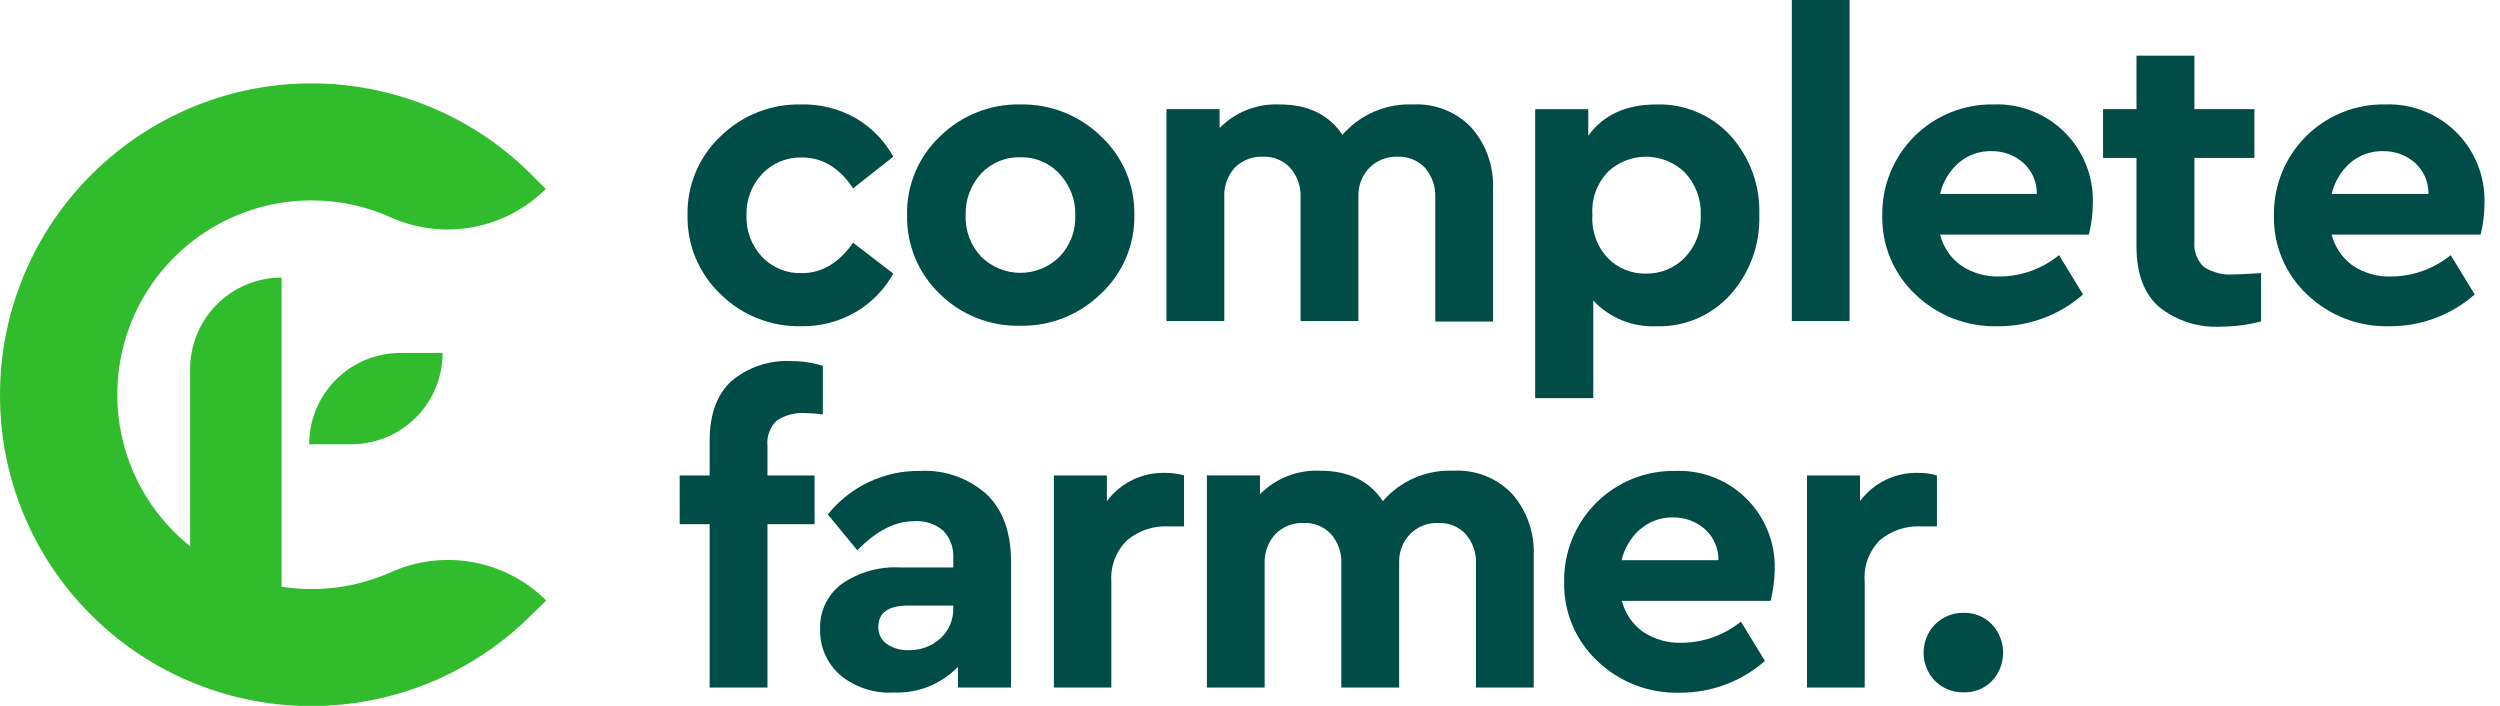 <svg width="85" height="24" viewBox="0 0 85 24" fill="none" xmlns="http://www.w3.org/2000/svg">
<g clip-path="url(#clip0)">
<path d="M10.512 15.105H11.94C12.348 15.105 12.752 15.025 13.13 14.87C13.507 14.714 13.85 14.485 14.138 14.197C14.427 13.908 14.656 13.566 14.812 13.188C14.969 12.811 15.049 12.407 15.049 11.999H13.621C13.213 11.999 12.809 12.079 12.431 12.235C12.054 12.39 11.711 12.619 11.423 12.908C11.134 13.196 10.905 13.539 10.748 13.916C10.592 14.293 10.512 14.697 10.512 15.105Z" fill="#31BC2E"/>
<path d="M18.573 20.417C17.893 19.74 17.024 19.286 16.08 19.115C15.137 18.943 14.163 19.062 13.289 19.456C12.124 19.974 10.834 20.145 9.574 19.949V9.437C8.75 9.437 7.959 9.764 7.376 10.347C6.793 10.931 6.465 11.721 6.465 12.546V18.572C5.397 17.718 4.621 16.553 4.244 15.238C3.867 13.923 3.907 12.524 4.359 11.233C4.812 9.942 5.654 8.824 6.769 8.032C7.885 7.241 9.219 6.815 10.586 6.814C11.512 6.812 12.428 7.006 13.273 7.384C14.147 7.778 15.121 7.897 16.064 7.726C17.008 7.554 17.877 7.1 18.556 6.424L18.073 5.94C16.234 4.096 13.779 2.996 11.178 2.851C8.578 2.707 6.016 3.527 3.984 5.155C2.742 6.144 1.739 7.4 1.049 8.83C0.36 10.26 0.001 11.826 7.882e-05 13.414C-0.005 14.806 0.266 16.186 0.798 17.473C1.33 18.76 2.112 19.928 3.1 20.91C3.378 21.187 3.671 21.449 3.977 21.695C6.012 23.317 8.573 24.135 11.171 23.99C13.77 23.845 16.225 22.749 18.067 20.91L18.573 20.417Z" fill="#31BC2E"/>
<path d="M29.108 4.025C29.639 4.338 30.075 4.788 30.372 5.328L29.005 6.404C28.541 5.703 27.961 5.354 27.273 5.354C27.019 5.346 26.767 5.392 26.532 5.488C26.298 5.585 26.086 5.73 25.912 5.914C25.735 6.102 25.597 6.323 25.506 6.564C25.415 6.805 25.372 7.062 25.38 7.32C25.371 7.58 25.413 7.839 25.505 8.082C25.596 8.326 25.734 8.549 25.912 8.738C26.087 8.921 26.299 9.064 26.534 9.158C26.768 9.252 27.02 9.296 27.273 9.286C27.943 9.286 28.521 8.941 29.005 8.252L30.372 9.302C30.07 9.845 29.628 10.297 29.092 10.612C28.528 10.938 27.886 11.104 27.234 11.092C26.728 11.102 26.225 11.011 25.755 10.823C25.285 10.636 24.857 10.356 24.497 10C24.133 9.654 23.846 9.235 23.652 8.772C23.459 8.308 23.365 7.809 23.376 7.307C23.366 6.808 23.461 6.313 23.654 5.853C23.847 5.393 24.134 4.979 24.497 4.636C24.858 4.282 25.286 4.004 25.756 3.817C26.226 3.631 26.729 3.54 27.234 3.551C27.89 3.534 28.538 3.698 29.108 4.025Z" fill="#004C46"/>
<path d="M37.434 4.636C37.8 4.976 38.09 5.39 38.286 5.85C38.481 6.311 38.577 6.807 38.568 7.307C38.577 7.808 38.481 8.305 38.285 8.766C38.09 9.227 37.8 9.642 37.434 9.984C37.071 10.34 36.641 10.619 36.169 10.807C35.696 10.994 35.191 11.086 34.683 11.076C34.179 11.087 33.677 10.997 33.208 10.811C32.739 10.626 32.312 10.347 31.952 9.993C31.591 9.647 31.305 9.229 31.114 8.767C30.923 8.304 30.83 7.807 30.841 7.307C30.83 6.808 30.924 6.313 31.118 5.853C31.311 5.393 31.598 4.978 31.962 4.636C32.322 4.282 32.749 4.003 33.219 3.817C33.689 3.63 34.191 3.54 34.696 3.551C35.202 3.541 35.704 3.633 36.174 3.819C36.644 4.005 37.072 4.283 37.434 4.636ZM33.358 5.901C33.004 6.287 32.815 6.796 32.832 7.32C32.823 7.577 32.864 7.834 32.954 8.075C33.044 8.316 33.182 8.537 33.358 8.725C33.712 9.078 34.192 9.277 34.693 9.277C35.193 9.277 35.673 9.078 36.028 8.725C36.206 8.54 36.344 8.32 36.436 8.08C36.527 7.839 36.569 7.583 36.56 7.326C36.575 6.805 36.384 6.298 36.028 5.917C35.86 5.732 35.654 5.585 35.425 5.486C35.194 5.388 34.946 5.341 34.696 5.347C34.447 5.339 34.198 5.385 33.967 5.48C33.736 5.576 33.529 5.719 33.358 5.901Z" fill="#004C46"/>
<path d="M50.035 4.346C50.54 4.927 50.8 5.68 50.762 6.449V10.932H48.799V6.725C48.817 6.353 48.692 5.989 48.45 5.706C48.331 5.58 48.186 5.481 48.025 5.416C47.864 5.351 47.691 5.321 47.518 5.329C47.341 5.321 47.163 5.351 46.998 5.416C46.833 5.481 46.683 5.58 46.558 5.706C46.435 5.834 46.339 5.985 46.276 6.149C46.212 6.314 46.181 6.49 46.186 6.667V10.916H44.22V6.725C44.239 6.352 44.112 5.988 43.868 5.706C43.749 5.58 43.604 5.48 43.443 5.415C43.282 5.35 43.109 5.32 42.936 5.329C42.758 5.321 42.581 5.351 42.416 5.416C42.251 5.481 42.1 5.58 41.975 5.706C41.73 5.987 41.604 6.353 41.626 6.725V10.916H39.66V3.711H41.466V4.352C41.731 4.083 42.048 3.873 42.399 3.735C42.75 3.597 43.126 3.535 43.503 3.551C44.472 3.551 45.185 3.896 45.642 4.586C45.938 4.244 46.308 3.973 46.724 3.794C47.14 3.615 47.591 3.532 48.043 3.551C48.413 3.532 48.782 3.593 49.126 3.73C49.47 3.867 49.78 4.077 50.035 4.346Z" fill="#004C46"/>
<path d="M58.837 4.615C59.501 5.351 59.852 6.317 59.816 7.308C59.85 8.302 59.499 9.271 58.837 10.013C58.521 10.366 58.133 10.645 57.699 10.831C57.265 11.017 56.795 11.107 56.323 11.093C55.922 11.111 55.523 11.043 55.151 10.892C54.779 10.741 54.445 10.511 54.171 10.218V13.536H52.195V3.712H54.001V4.615C54.514 3.906 55.284 3.552 56.313 3.552C56.786 3.536 57.256 3.623 57.691 3.807C58.127 3.99 58.517 4.266 58.837 4.615ZM57.287 8.755C57.468 8.564 57.61 8.339 57.702 8.093C57.795 7.846 57.836 7.583 57.825 7.32C57.836 7.056 57.795 6.792 57.704 6.544C57.613 6.295 57.473 6.067 57.293 5.873C56.947 5.532 56.482 5.337 55.995 5.329C55.508 5.321 55.038 5.501 54.68 5.831C54.492 6.026 54.346 6.258 54.253 6.512C54.161 6.766 54.123 7.038 54.142 7.308C54.124 7.577 54.162 7.847 54.254 8.101C54.345 8.355 54.488 8.588 54.674 8.784C54.842 8.952 55.041 9.084 55.261 9.174C55.481 9.263 55.717 9.307 55.955 9.303C56.202 9.308 56.449 9.262 56.678 9.168C56.907 9.074 57.114 8.933 57.287 8.755Z" fill="#004C46"/>
<path d="M62.885 10.916H60.922V0H62.885V10.916Z" fill="#004C46"/>
<path d="M71.022 7.976H65.963C66.069 8.403 66.325 8.778 66.684 9.033C67.073 9.289 67.533 9.418 68 9.401C68.732 9.393 69.44 9.137 70.007 8.674L70.824 10.012C70.027 10.711 69.002 11.095 67.942 11.092C67.423 11.108 66.905 11.021 66.42 10.835C65.935 10.648 65.492 10.366 65.118 10.006C64.754 9.661 64.466 9.244 64.273 8.781C64.08 8.319 63.986 7.821 63.997 7.319C63.99 6.823 64.083 6.329 64.27 5.869C64.457 5.409 64.734 4.99 65.085 4.639C65.437 4.288 65.855 4.01 66.316 3.823C66.776 3.636 67.269 3.544 67.766 3.551C68.213 3.532 68.658 3.606 69.075 3.768C69.492 3.929 69.871 4.174 70.189 4.488C70.507 4.803 70.757 5.179 70.924 5.594C71.09 6.008 71.17 6.453 71.157 6.9C71.155 7.263 71.11 7.624 71.022 7.976ZM66.603 5.529C66.283 5.807 66.059 6.18 65.963 6.593H69.252C69.255 6.392 69.216 6.193 69.135 6.01C69.054 5.826 68.934 5.662 68.784 5.529C68.482 5.267 68.092 5.128 67.692 5.139C67.294 5.133 66.907 5.272 66.603 5.529Z" fill="#004C46"/>
<path d="M76.877 9.286V10.929C76.435 11.044 75.98 11.103 75.523 11.105C74.754 11.152 73.996 10.91 73.396 10.426C72.893 9.974 72.641 9.297 72.641 8.396V5.37H71.504V3.711H72.641V1.893H74.61V3.711H76.65V5.37H74.61V8.21C74.594 8.369 74.615 8.53 74.67 8.68C74.726 8.83 74.815 8.965 74.93 9.075C75.233 9.27 75.592 9.36 75.952 9.331C76.063 9.331 76.371 9.316 76.877 9.286Z" fill="#004C46"/>
<path d="M84.342 7.976H79.276C79.385 8.402 79.64 8.776 79.997 9.033C80.387 9.29 80.849 9.419 81.316 9.401C82.049 9.393 82.757 9.137 83.324 8.674L84.14 10.012C83.343 10.711 82.319 11.095 81.258 11.092C80.739 11.108 80.222 11.021 79.737 10.835C79.251 10.648 78.809 10.366 78.434 10.006C78.07 9.662 77.781 9.245 77.588 8.782C77.395 8.319 77.302 7.821 77.314 7.319C77.306 6.822 77.399 6.329 77.585 5.869C77.772 5.408 78.05 4.99 78.401 4.638C78.752 4.287 79.171 4.009 79.632 3.822C80.092 3.636 80.585 3.543 81.082 3.551C81.529 3.532 81.975 3.606 82.391 3.768C82.808 3.929 83.188 4.174 83.506 4.488C83.824 4.803 84.074 5.179 84.24 5.594C84.407 6.008 84.486 6.453 84.473 6.9C84.473 7.263 84.429 7.624 84.342 7.976ZM79.917 5.529C79.598 5.808 79.374 6.18 79.276 6.593H82.568C82.572 6.392 82.532 6.193 82.451 6.01C82.371 5.826 82.251 5.662 82.101 5.529C81.8 5.269 81.413 5.13 81.015 5.139C80.614 5.132 80.224 5.27 79.917 5.529Z" fill="#004C46"/>
<path d="M26.414 14.295C26.298 14.405 26.208 14.54 26.153 14.69C26.097 14.84 26.077 15 26.094 15.159V16.165H27.695V17.823H26.094V23.376H24.128V17.823H23.109V16.165H24.128V14.986C24.128 14.083 24.377 13.408 24.87 12.956C25.436 12.481 26.16 12.239 26.898 12.277C27.263 12.276 27.627 12.33 27.977 12.438V14.09C27.784 14.062 27.589 14.047 27.394 14.045C27.049 14.02 26.705 14.108 26.414 14.295Z" fill="#004C46"/>
<path d="M33.539 16.799C34.096 17.328 34.375 18.093 34.375 19.092V23.376H32.572V22.672C32.288 22.965 31.945 23.194 31.566 23.345C31.187 23.496 30.78 23.564 30.372 23.546C29.711 23.582 29.061 23.366 28.553 22.941C28.336 22.747 28.163 22.508 28.047 22.24C27.931 21.972 27.876 21.682 27.884 21.391C27.873 21.094 27.933 20.799 28.061 20.532C28.189 20.264 28.38 20.031 28.617 19.854C29.2 19.452 29.899 19.255 30.606 19.293H32.412V18.973C32.422 18.803 32.396 18.632 32.337 18.472C32.278 18.311 32.187 18.165 32.069 18.041C31.792 17.807 31.433 17.692 31.07 17.721C30.43 17.721 29.79 18.051 29.149 18.711L28.147 17.491C28.523 17.02 29.002 16.642 29.547 16.386C30.092 16.129 30.689 16.001 31.291 16.011C32.115 15.968 32.923 16.251 33.539 16.799ZM31.973 21.705C32.116 21.575 32.23 21.416 32.305 21.239C32.381 21.061 32.417 20.869 32.412 20.677V20.59H30.869C30.199 20.59 29.863 20.834 29.863 21.317C29.86 21.429 29.884 21.541 29.933 21.641C29.983 21.741 30.057 21.828 30.148 21.893C30.368 22.044 30.631 22.118 30.897 22.105C31.294 22.115 31.68 21.972 31.973 21.705Z" fill="#004C46"/>
<path d="M40.257 16.165V17.897H39.732C39.218 17.869 38.713 18.039 38.32 18.371C38.135 18.552 37.991 18.771 37.899 19.014C37.806 19.256 37.768 19.515 37.785 19.773V23.376H35.832V16.165H37.635V17.039C37.863 16.731 38.163 16.483 38.508 16.315C38.853 16.148 39.234 16.067 39.617 16.078C39.834 16.075 40.049 16.104 40.257 16.165Z" fill="#004C46"/>
<path d="M51.42 16.798C51.921 17.378 52.181 18.127 52.147 18.892V23.375H50.184V19.177C50.202 18.805 50.076 18.44 49.831 18.159C49.713 18.032 49.569 17.933 49.409 17.868C49.248 17.803 49.076 17.773 48.903 17.781C48.725 17.774 48.548 17.804 48.383 17.869C48.217 17.934 48.067 18.033 47.942 18.159C47.82 18.287 47.724 18.437 47.66 18.602C47.596 18.767 47.566 18.943 47.571 19.12V23.375H45.605V19.177C45.624 18.806 45.499 18.441 45.256 18.159C45.136 18.033 44.992 17.934 44.831 17.869C44.67 17.803 44.497 17.773 44.324 17.781C44.146 17.774 43.969 17.804 43.804 17.869C43.638 17.934 43.488 18.033 43.363 18.159C43.238 18.296 43.141 18.457 43.079 18.632C43.016 18.806 42.989 18.992 42.998 19.177V23.375H41.035V16.164H42.838V16.805C43.103 16.536 43.422 16.326 43.773 16.188C44.124 16.05 44.501 15.988 44.878 16.004C45.847 16.004 46.56 16.349 47.017 17.038C47.313 16.696 47.683 16.425 48.099 16.246C48.515 16.067 48.966 15.985 49.418 16.004C49.79 15.983 50.161 16.044 50.507 16.181C50.852 16.318 51.164 16.529 51.42 16.798Z" fill="#004C46"/>
<path d="M60.2 20.43H55.144C55.251 20.855 55.507 21.228 55.864 21.483C56.254 21.741 56.716 21.871 57.183 21.854C57.915 21.849 58.623 21.595 59.191 21.134L60.008 22.472C59.21 23.171 58.186 23.555 57.126 23.552C56.606 23.568 56.089 23.481 55.604 23.295C55.119 23.108 54.676 22.826 54.301 22.466C53.937 22.122 53.649 21.705 53.456 21.242C53.263 20.779 53.169 20.281 53.181 19.779C53.173 19.282 53.266 18.789 53.453 18.328C53.639 17.868 53.917 17.45 54.268 17.098C54.62 16.747 55.038 16.469 55.499 16.282C55.959 16.096 56.453 16.003 56.95 16.011C57.396 15.992 57.842 16.066 58.259 16.227C58.676 16.389 59.055 16.634 59.373 16.948C59.691 17.262 59.941 17.639 60.107 18.054C60.274 18.468 60.353 18.913 60.341 19.36C60.335 19.721 60.288 20.079 60.2 20.43ZM55.774 17.983C55.455 18.262 55.231 18.634 55.134 19.046H58.426C58.43 18.846 58.39 18.647 58.309 18.463C58.228 18.28 58.109 18.116 57.958 17.983C57.656 17.721 57.266 17.582 56.866 17.592C56.47 17.587 56.086 17.726 55.784 17.983H55.774Z" fill="#004C46"/>
<path d="M65.856 16.165V17.897H65.322C64.808 17.869 64.303 18.039 63.91 18.371C63.729 18.554 63.59 18.775 63.502 19.017C63.414 19.259 63.379 19.517 63.4 19.773V23.376H61.438V16.165H63.24V17.039C63.469 16.731 63.768 16.483 64.114 16.315C64.459 16.148 64.839 16.067 65.222 16.078C65.437 16.075 65.651 16.104 65.856 16.165Z" fill="#004C46"/>
<path d="M67.728 21.23C67.971 21.491 68.106 21.834 68.106 22.191C68.106 22.547 67.971 22.891 67.728 23.152C67.603 23.279 67.454 23.38 67.288 23.447C67.123 23.514 66.945 23.545 66.767 23.539C66.586 23.544 66.407 23.512 66.239 23.445C66.071 23.379 65.918 23.279 65.79 23.152C65.541 22.894 65.402 22.549 65.402 22.191C65.402 21.833 65.541 21.488 65.79 21.23C65.918 21.102 66.07 21 66.238 20.933C66.406 20.865 66.586 20.832 66.767 20.836C66.946 20.831 67.124 20.864 67.289 20.932C67.454 21 67.604 21.101 67.728 21.23Z" fill="#004C46"/>
</g>
<defs>
<clipPath id="clip0">
<rect width="84.472" height="24" fill="white"/>
</clipPath>
</defs>
</svg>
